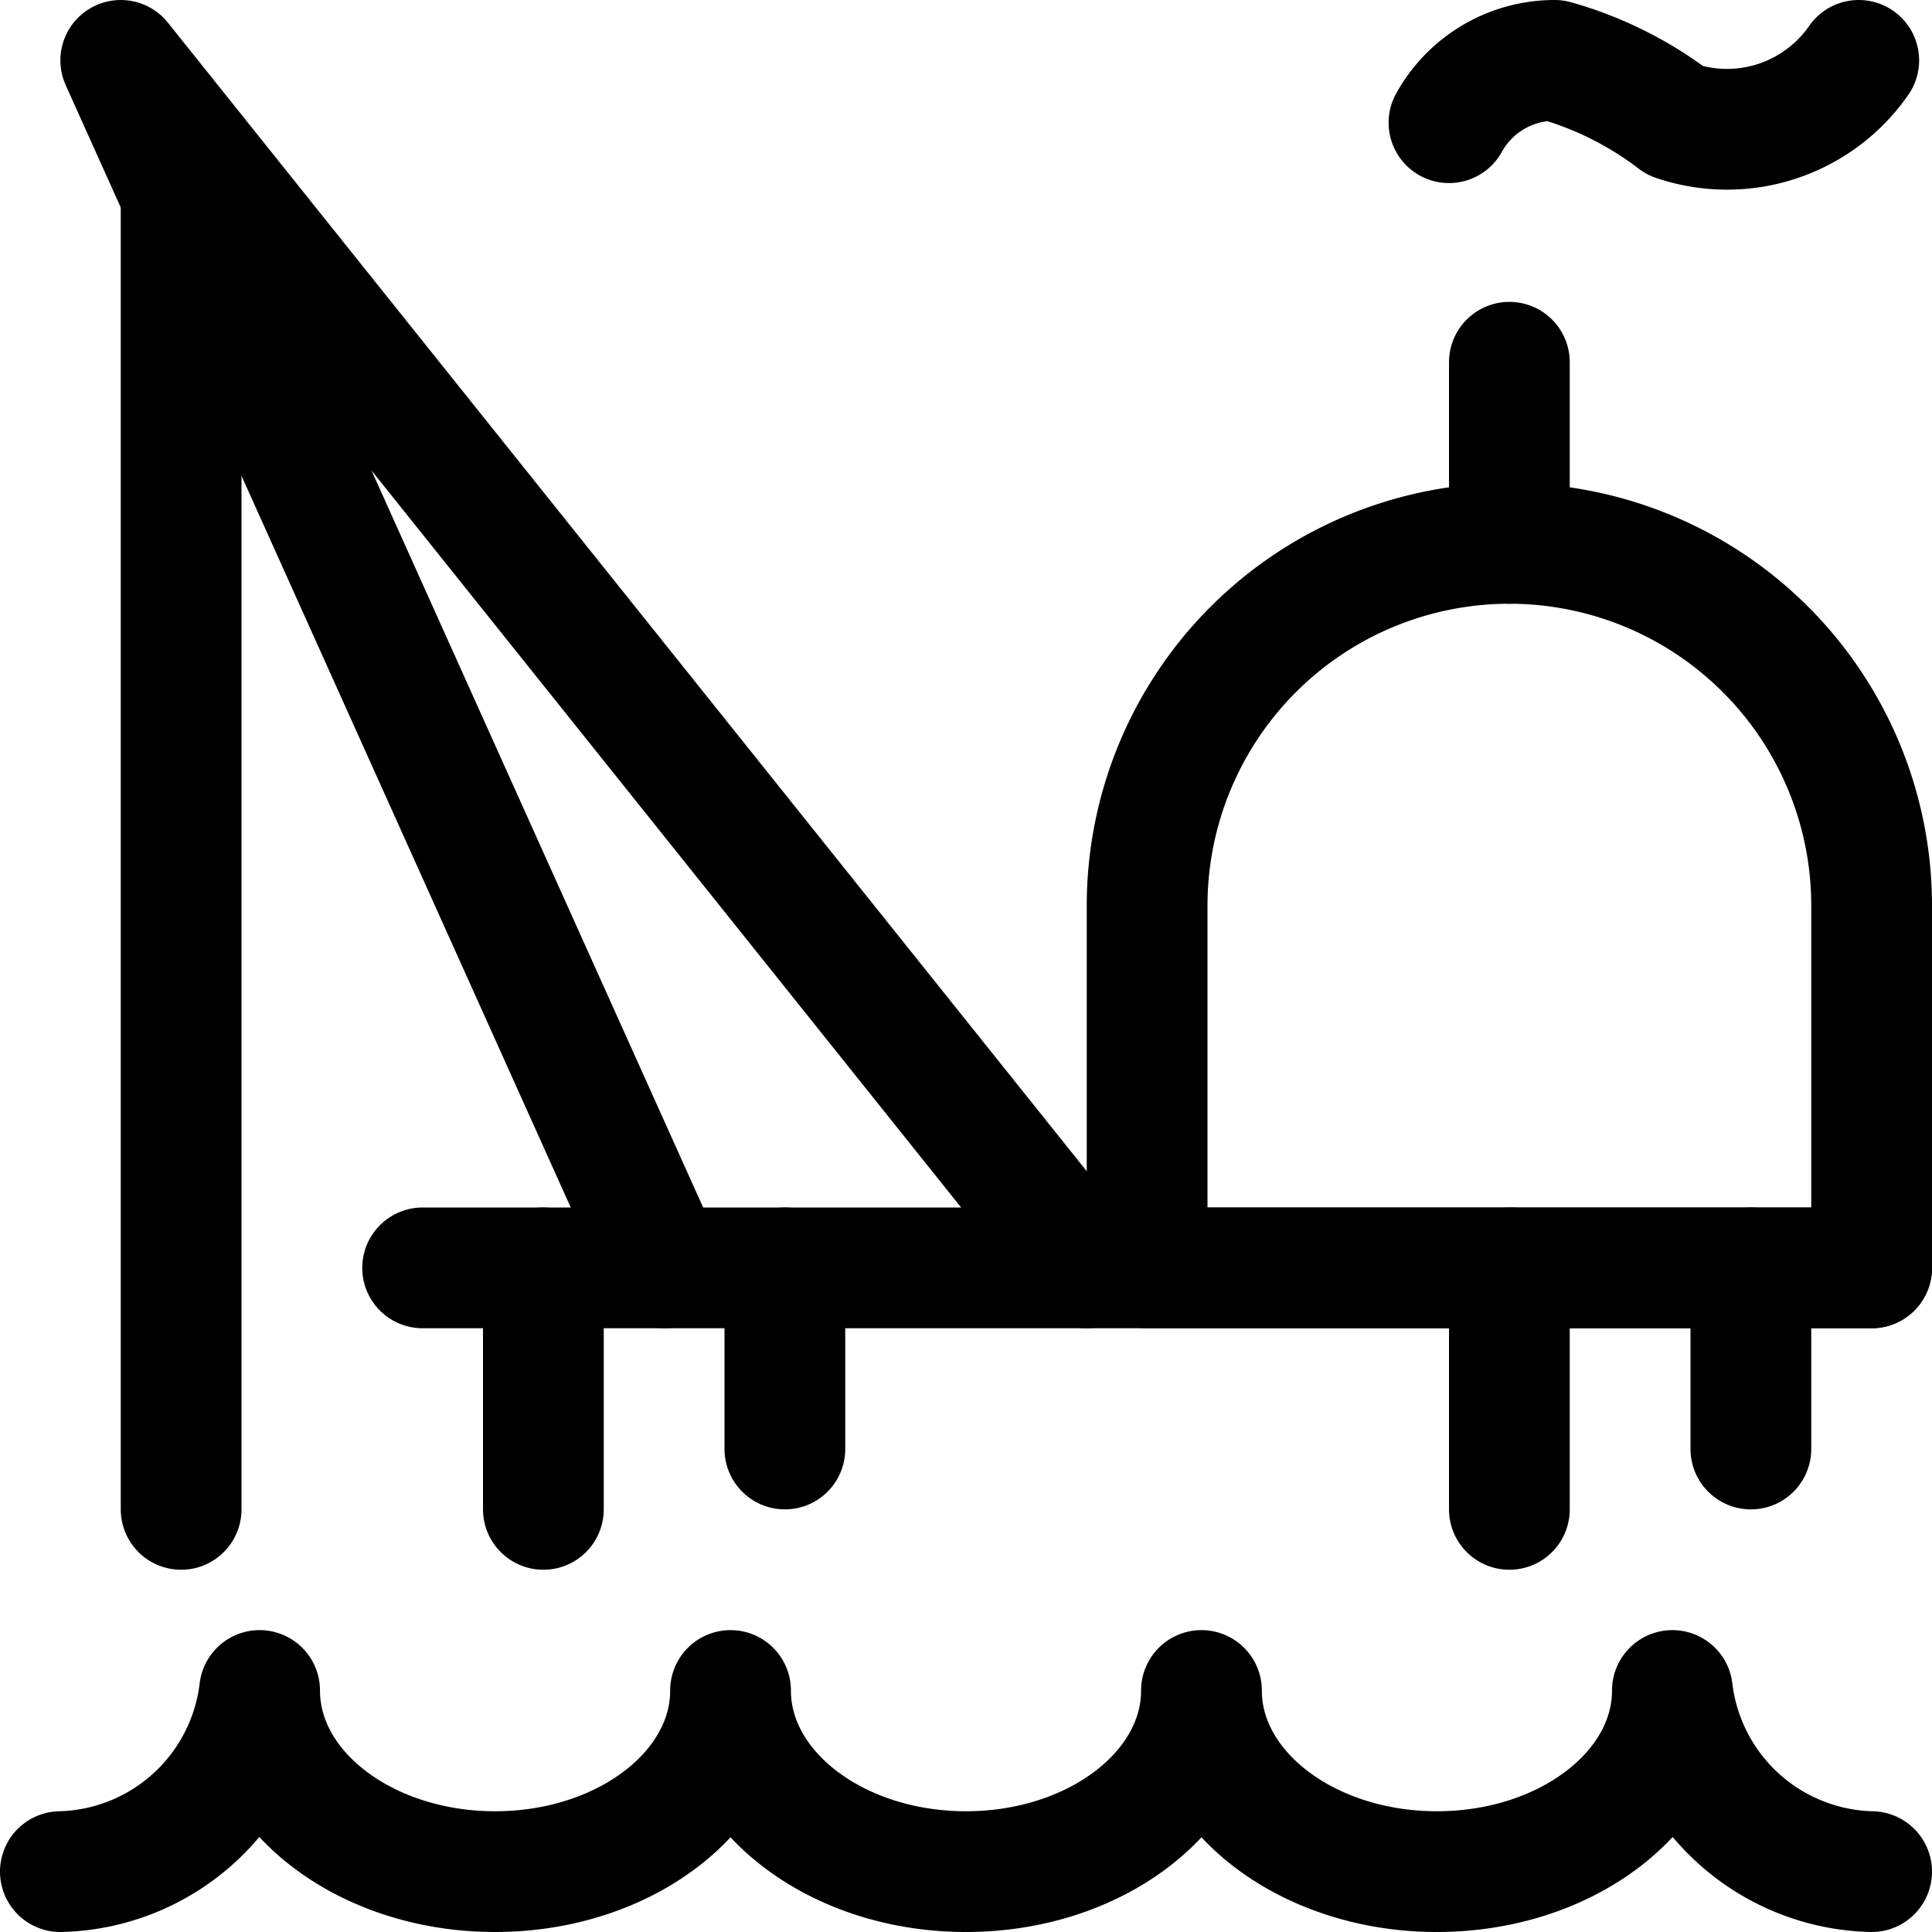 <svg xmlns="http://www.w3.org/2000/svg" viewBox="0 0 24 24"><defs><style>.a{fill:none;stroke:#000;stroke-linecap:round;stroke-linejoin:round;stroke-width:1.5px;}</style></defs><title>fishing</title><line class="a" x1="5.25" y1="15.75" x2="23.25" y2="15.75"/><line class="a" x1="9.75" y1="18" x2="9.75" y2="15.75"/><line class="a" x1="6.75" y1="18.75" x2="6.75" y2="15.75"/><line class="a" x1="18.75" y1="15.75" x2="18.75" y2="18.75"/><line class="a" x1="21.75" y1="18" x2="21.75" y2="15.75"/><line class="a" x1="18.75" y1="4.5" x2="18.75" y2="6.75"/><path class="a" d="M18,1.524A1.5,1.5,0,0,1,19.313.75a4.454,4.454,0,0,1,1.5.75A1.992,1.992,0,0,0,23.09.75"/><line class="a" x1="2.25" y1="2.417" x2="2.25" y2="18.75"/><polyline class="a" points="8.25 15.75 1.5 0.75 13.5 15.75"/><path class="a" d="M23.25,11.25a4.5,4.5,0,0,0-9,0v4.5h9Z"/><path class="a" d="M23.25,23.25A2.553,2.553,0,0,1,20.775,21c0,1.243-1.31,2.25-2.925,2.25S14.925,22.243,14.925,21c0,1.243-1.31,2.25-2.925,2.25S9.075,22.243,9.075,21c0,1.243-1.31,2.25-2.925,2.25S3.225,22.243,3.225,21A2.553,2.553,0,0,1,.75,23.25"/></svg>